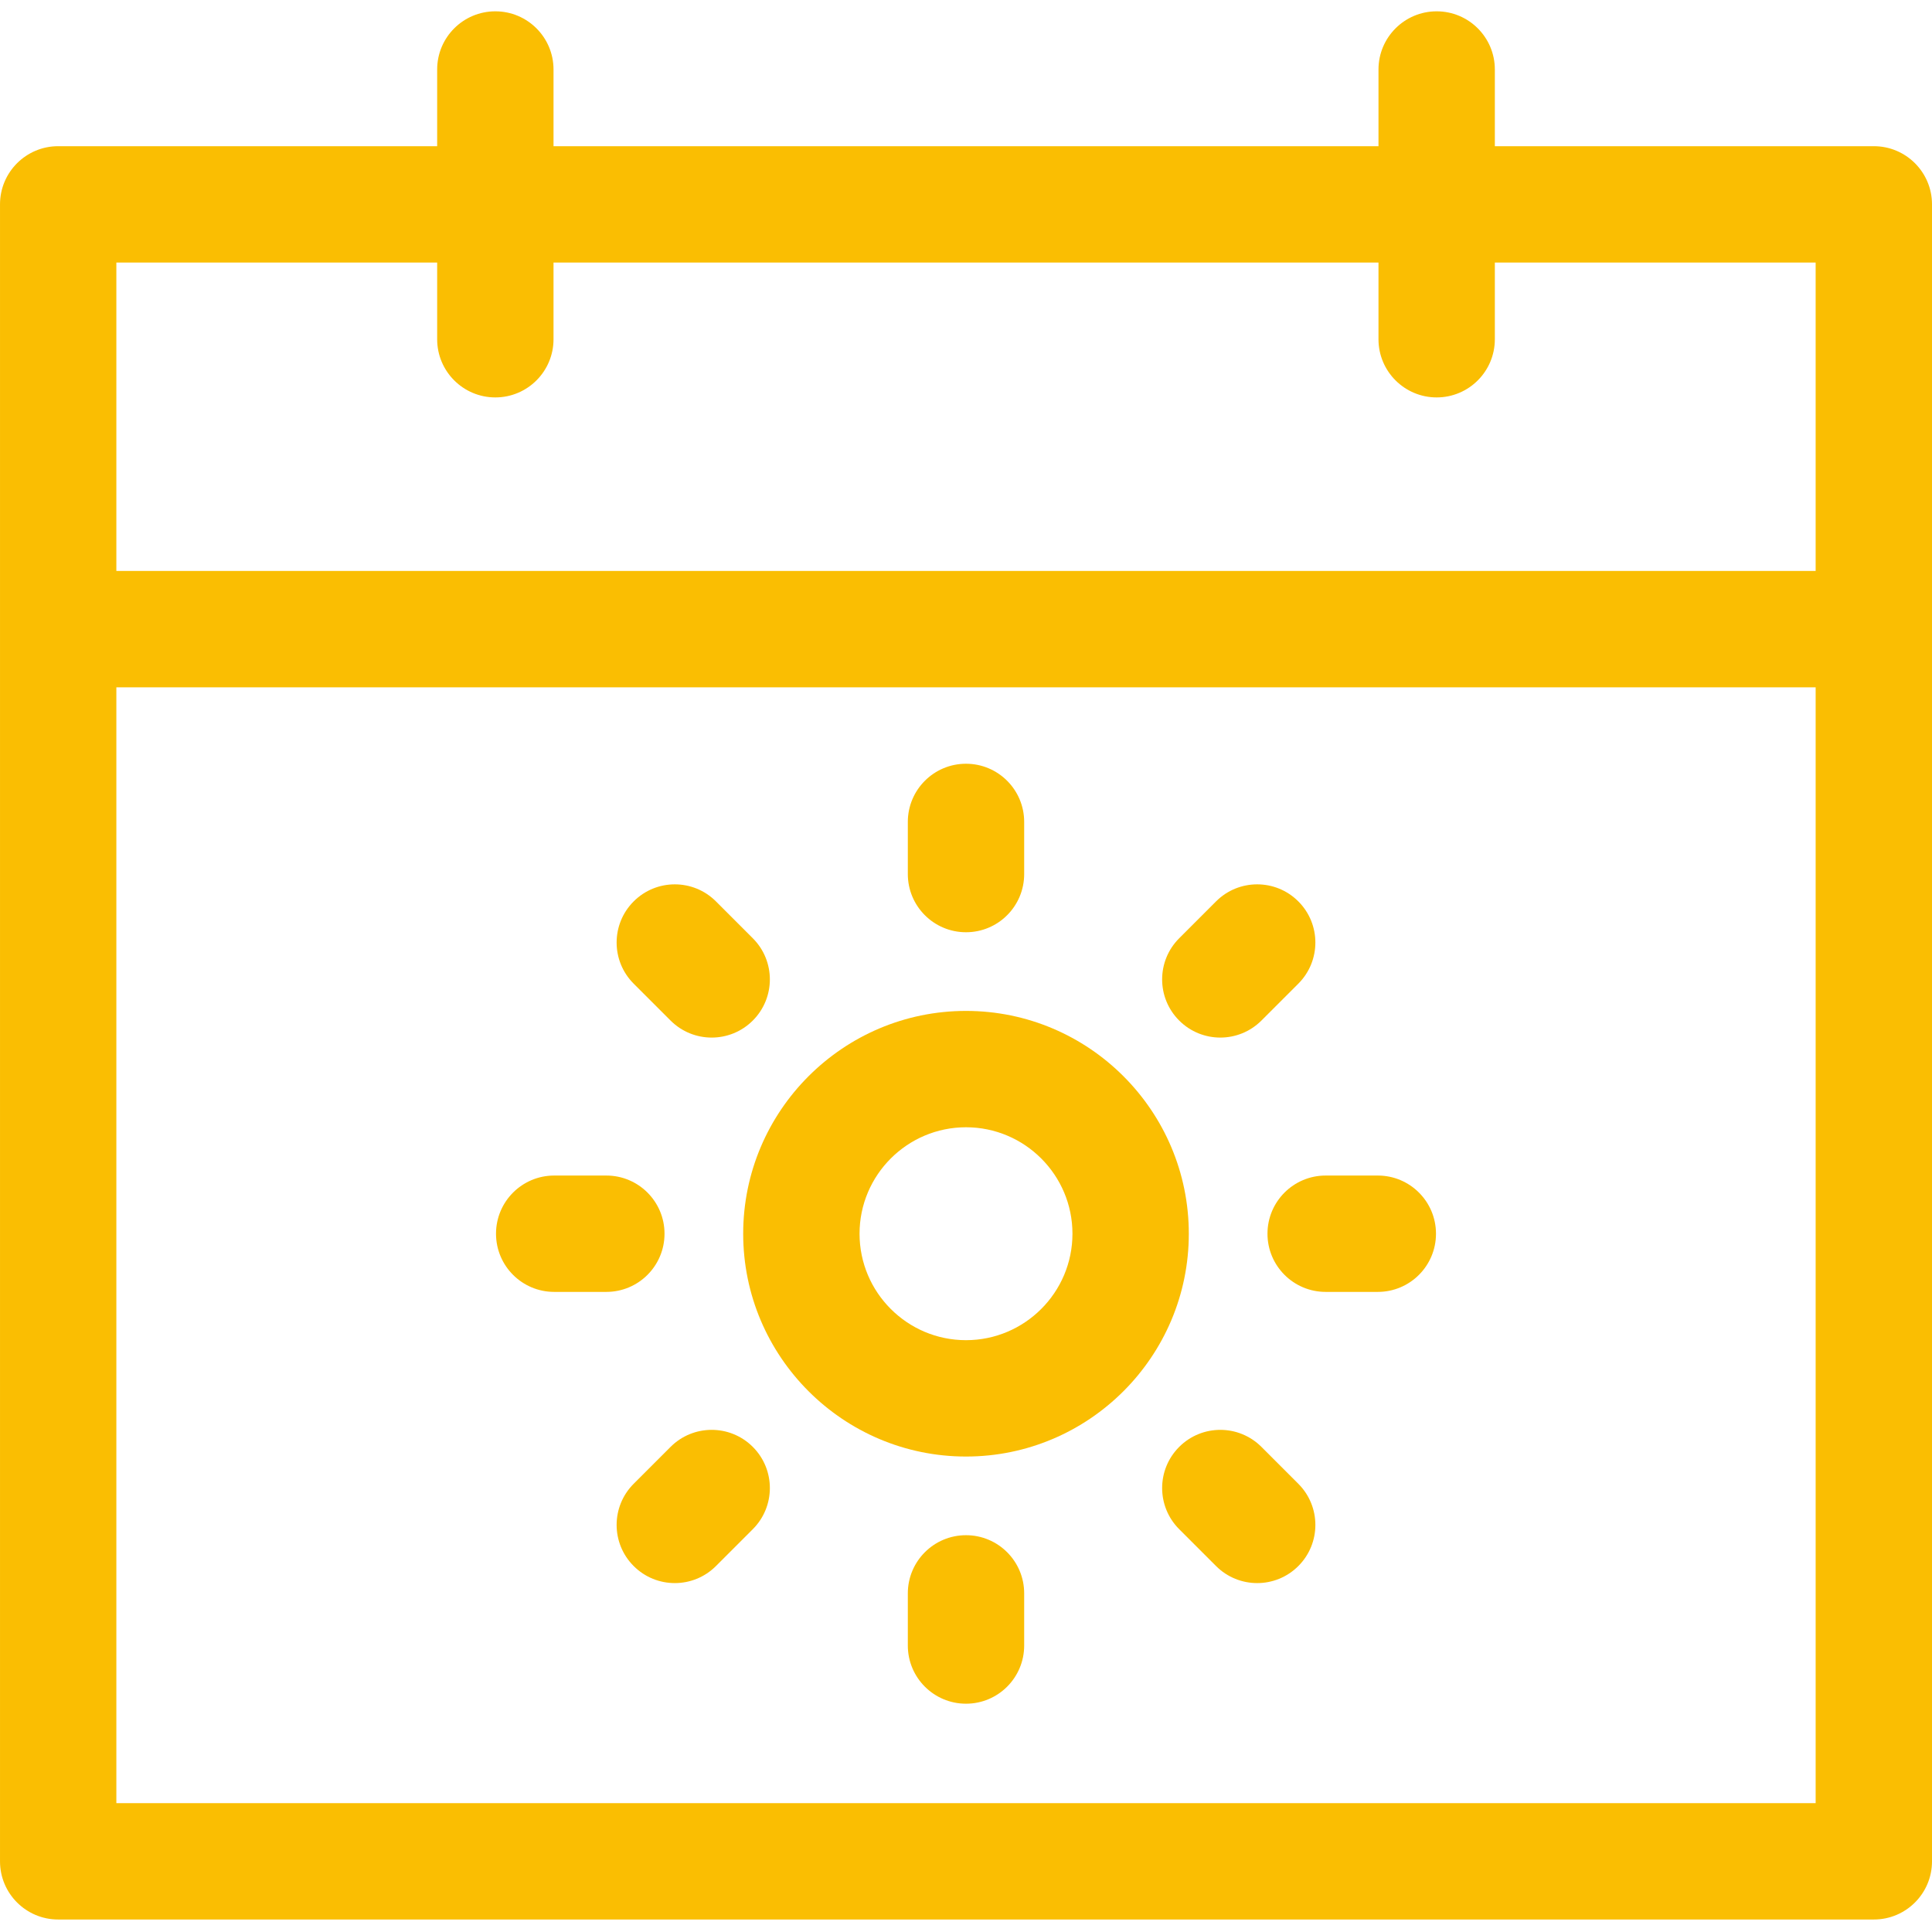 <?xml version="1.0"?>
<svg xmlns="http://www.w3.org/2000/svg" height="512px" viewBox="0 -3 512 512" width="512px" class=""><g><path d="m496.582 35.742h-100.434v-20.324c0-8.516-6.902-15.418-15.418-15.418-8.512 0-15.418 6.902-15.418 15.418v20.324h-218.625v-20.324c0-8.516-6.906-15.418-15.418-15.418-8.516 0-15.418 6.902-15.418 15.418v20.324h-100.434c-8.516 0-15.418 6.902-15.418 15.418v439.113c0 8.516 6.902 15.418 15.418 15.418h481.164c8.516 0 15.418-6.902 15.418-15.418 0-4.344 0-428.07 0-439.113 0-8.516-6.902-15.418-15.418-15.418zm-465.746 30.836h85.016v20.324c0 8.516 6.902 15.418 15.418 15.418 8.512 0 15.418-6.902 15.418-15.418v-20.324h218.625v20.324c0 8.516 6.906 15.418 15.418 15.418 8.516 0 15.418-6.902 15.418-15.418v-20.324h85.016v81.73h-450.328zm0 408.281v-295.715h450.328v295.715zm0 0" data-original="#000000" class="active-path" data-old_color="#000000" fill="#FABE02"/><path d="m256 264.902c-32.559 0-59.047 26.488-59.047 59.047 0 32.559 26.488 59.047 59.047 59.047s59.047-26.488 59.047-59.047c0-32.559-26.488-59.047-59.047-59.047zm0 87.258c-15.555 0-28.211-12.656-28.211-28.211 0-15.555 12.656-28.211 28.211-28.211s28.211 12.656 28.211 28.211c0 15.555-12.656 28.211-28.211 28.211zm0 0" data-original="#000000" class="active-path" data-old_color="#000000" fill="#FABE02"/><path d="m365.133 308.531h-13.82c-8.516 0-15.418 6.902-15.418 15.418s6.902 15.418 15.418 15.418h13.82c8.516 0 15.418-6.902 15.418-15.418s-6.902-15.418-15.418-15.418zm0 0" data-original="#000000" class="active-path" data-old_color="#000000" fill="#FABE02"/><path d="m176.105 323.949c0-8.516-6.902-15.418-15.418-15.418h-13.82c-8.516 0-15.418 6.902-15.418 15.418s6.902 15.418 15.418 15.418h13.82c8.516 0 15.418-6.902 15.418-15.418zm0 0" data-original="#000000" class="active-path" data-old_color="#000000" fill="#FABE02"/><path d="m334.297 267.453 9.773-9.77c6.023-6.023 6.023-15.785 0-21.805-6.02-6.023-15.781-6.023-21.805 0l-9.77 9.773c-6.023 6.02-6.023 15.781 0 21.801 6.02 6.023 15.781 6.023 21.801 0zm0 0" data-original="#000000" class="active-path" data-old_color="#000000" fill="#FABE02"/><path d="m177.703 380.445-9.773 9.773c-6.023 6.02-6.023 15.781 0 21.801 6.02 6.023 15.781 6.023 21.805 0l9.77-9.77c6.023-6.023 6.023-15.785 0-21.805-6.02-6.023-15.781-6.023-21.801 0zm0 0" data-original="#000000" class="active-path" data-old_color="#000000" fill="#FABE02"/><path d="m256 244.055c8.516 0 15.418-6.902 15.418-15.418v-13.82c0-8.516-6.902-15.418-15.418-15.418s-15.418 6.902-15.418 15.418v13.82c0 8.516 6.902 15.418 15.418 15.418zm0 0" data-original="#000000" class="active-path" data-old_color="#000000" fill="#FABE02"/><path d="m256 403.844c-8.516 0-15.418 6.902-15.418 15.418v13.82c0 8.516 6.902 15.418 15.418 15.418s15.418-6.902 15.418-15.418v-13.82c0-8.516-6.902-15.418-15.418-15.418zm0 0" data-original="#000000" class="active-path" data-old_color="#000000" fill="#FABE02"/><path d="m334.297 380.445c-6.02-6.023-15.781-6.023-21.801 0-6.023 6.02-6.023 15.781 0 21.805l9.77 9.77c6.023 6.023 15.785 6.023 21.805 0 6.023-6.02 6.023-15.781 0-21.801zm0 0" data-original="#000000" class="active-path" data-old_color="#000000" fill="#FABE02"/><path d="m177.703 267.453c6.02 6.023 15.781 6.023 21.801 0 6.023-6.02 6.023-15.781 0-21.801l-9.77-9.773c-6.023-6.023-15.785-6.023-21.805 0-6.023 6.02-6.023 15.781 0 21.805zm0 0" data-original="#000000" class="active-path" data-old_color="#000000" fill="#FABE02"/></g> </svg>
